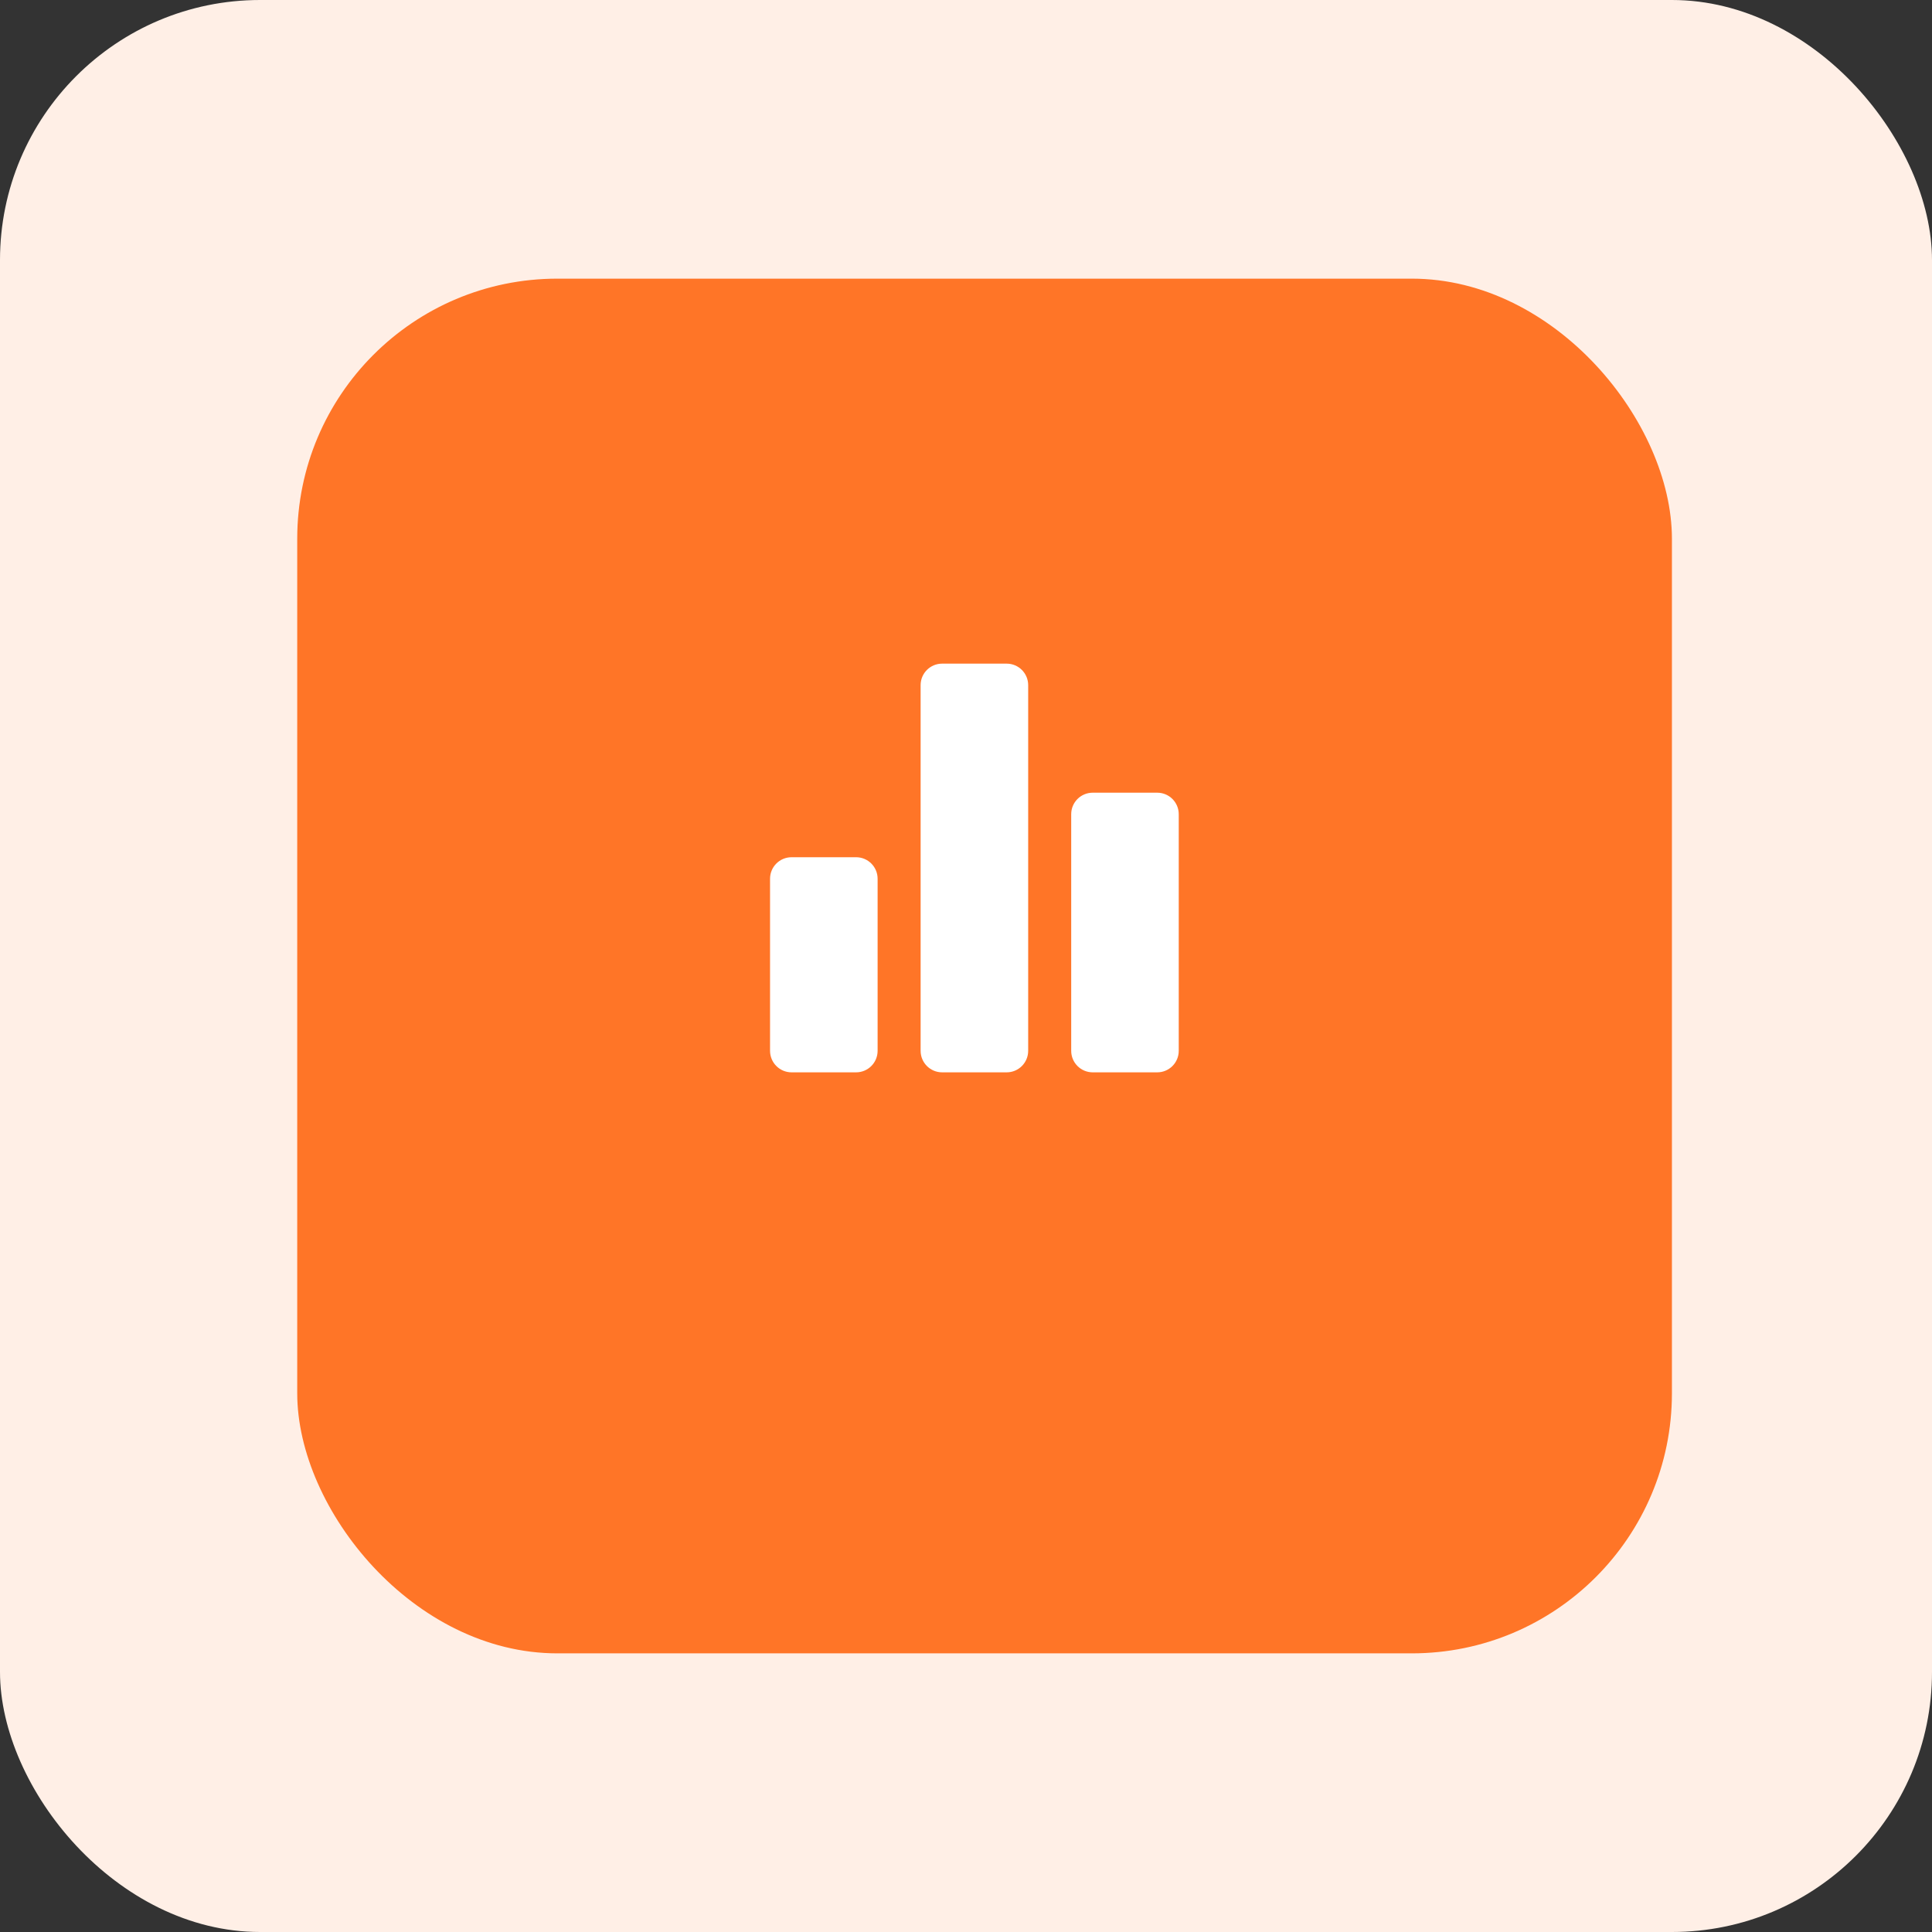 <svg width="104" height="104" viewBox="0 0 104 104" fill="none" xmlns="http://www.w3.org/2000/svg">
<rect x="0" y="0" width="104" height="104" fill="#333333" stroke="none"/>
<rect width="104" height="104" rx="14" fill="#FFEFE6"/>
<rect x="16" y="15" width="74" height="74" rx="14" fill="#FF7527"/>
<path d="M46.084 57.724H42.61C41.97 57.724 41.452 57.205 41.452 56.566V47.303C41.452 46.663 41.97 46.145 42.61 46.145H46.084C46.724 46.145 47.242 46.663 47.242 47.303V56.566C47.242 57.205 46.724 57.724 46.084 57.724ZM54.189 57.724H50.715C50.075 57.724 49.557 57.205 49.557 56.566V36.882C49.557 36.242 50.075 35.724 50.715 35.724H54.189C54.829 35.724 55.347 36.242 55.347 36.882V56.566C55.347 57.205 54.829 57.724 54.189 57.724ZM62.294 57.724H58.821C58.18 57.724 57.663 57.205 57.663 56.566V43.829C57.663 43.19 58.18 42.671 58.821 42.671H62.294C62.935 42.671 63.452 43.19 63.452 43.829V56.566C63.452 57.205 62.935 57.724 62.294 57.724Z" fill="white"/>
</svg>
